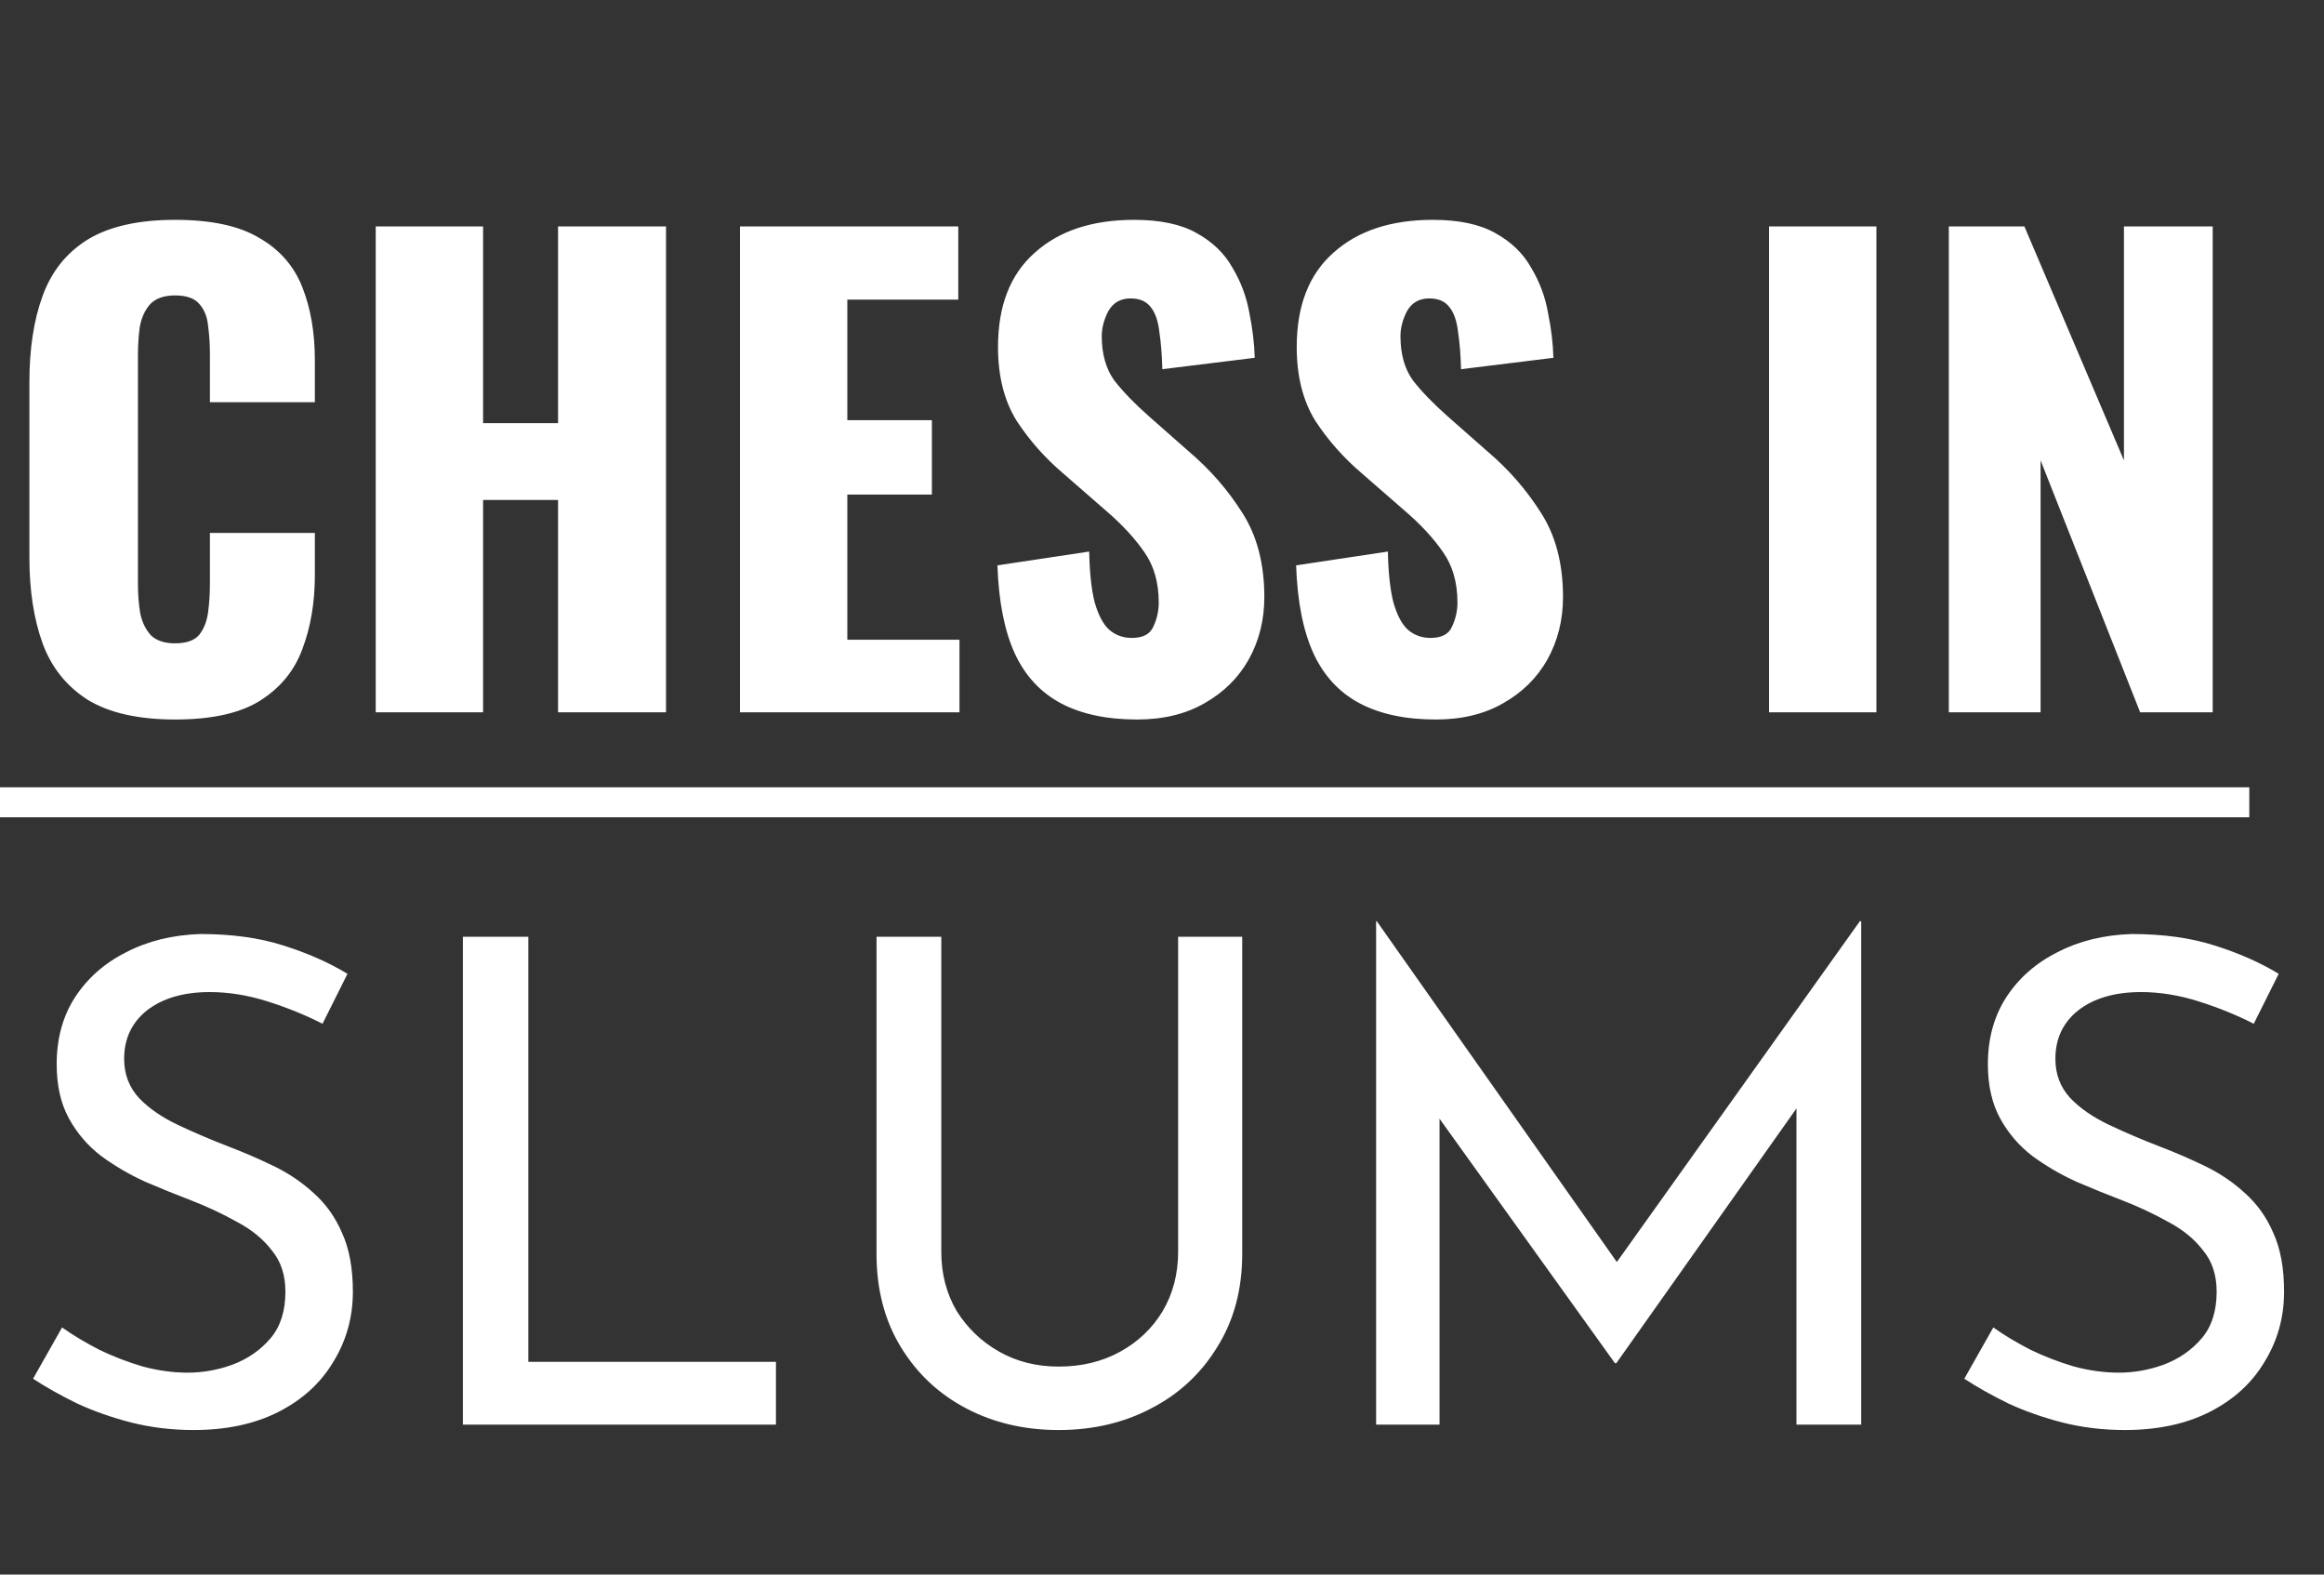 <svg width="62" height="42" viewBox="0 0 62 42" fill="none" xmlns="http://www.w3.org/2000/svg">
<rect x="0" y="0" width="62" height="42" fill="#333333" stroke="none"/>
<path d="M4.672 19.192C3.691 19.192 2.912 19.016 2.336 18.664C1.771 18.301 1.371 17.8 1.136 17.16C0.901 16.509 0.784 15.747 0.784 14.872V10.2C0.784 9.304 0.901 8.536 1.136 7.896C1.371 7.245 1.771 6.744 2.336 6.392C2.912 6.04 3.691 5.864 4.672 5.864C5.632 5.864 6.379 6.024 6.912 6.344C7.456 6.653 7.84 7.091 8.064 7.656C8.288 8.221 8.4 8.872 8.4 9.608V10.728H5.6V9.432C5.6 9.176 5.584 8.931 5.552 8.696C5.531 8.461 5.456 8.269 5.328 8.12C5.2 7.96 4.981 7.88 4.672 7.88C4.373 7.88 4.149 7.96 4 8.12C3.861 8.28 3.771 8.483 3.728 8.728C3.696 8.963 3.68 9.213 3.68 9.48V15.576C3.68 15.864 3.701 16.131 3.744 16.376C3.797 16.611 3.893 16.803 4.032 16.952C4.181 17.091 4.395 17.16 4.672 17.16C4.971 17.16 5.184 17.085 5.312 16.936C5.44 16.776 5.52 16.573 5.552 16.328C5.584 16.083 5.6 15.832 5.6 15.576V14.216H8.4V15.336C8.4 16.072 8.288 16.733 8.064 17.32C7.851 17.896 7.472 18.355 6.928 18.696C6.395 19.027 5.643 19.192 4.672 19.192ZM10.024 19V6.04H12.888V11.288H14.888V6.04H17.768V19H14.888V13.336H12.888V19H10.024ZM19.741 19V6.04H25.565V7.992H22.605V11.208H24.861V13.192H22.605V17.064H25.597V19H19.741ZM30.337 19.192C29.527 19.192 28.849 19.048 28.305 18.76C27.762 18.472 27.351 18.029 27.073 17.432C26.796 16.824 26.642 16.04 26.61 15.08L29.058 14.712C29.068 15.267 29.116 15.715 29.201 16.056C29.297 16.397 29.425 16.643 29.585 16.792C29.756 16.941 29.959 17.016 30.194 17.016C30.492 17.016 30.684 16.915 30.77 16.712C30.866 16.509 30.913 16.296 30.913 16.072C30.913 15.539 30.785 15.091 30.529 14.728C30.273 14.355 29.927 13.981 29.489 13.608L28.369 12.632C27.879 12.216 27.463 11.747 27.122 11.224C26.791 10.691 26.625 10.035 26.625 9.256C26.625 8.157 26.951 7.32 27.602 6.744C28.252 6.157 29.137 5.864 30.258 5.864C30.951 5.864 31.506 5.981 31.922 6.216C32.348 6.451 32.668 6.76 32.882 7.144C33.105 7.517 33.255 7.917 33.33 8.344C33.415 8.76 33.463 9.16 33.474 9.544L31.009 9.848C30.999 9.464 30.972 9.133 30.93 8.856C30.898 8.568 30.823 8.349 30.706 8.2C30.588 8.04 30.407 7.96 30.162 7.96C29.895 7.96 29.698 8.072 29.57 8.296C29.452 8.52 29.393 8.744 29.393 8.968C29.393 9.448 29.506 9.843 29.73 10.152C29.964 10.451 30.268 10.765 30.642 11.096L31.713 12.04C32.279 12.52 32.754 13.064 33.138 13.672C33.532 14.28 33.73 15.032 33.73 15.928C33.73 16.536 33.591 17.091 33.313 17.592C33.036 18.083 32.642 18.472 32.13 18.76C31.628 19.048 31.031 19.192 30.337 19.192ZM38.306 19.192C37.496 19.192 36.818 19.048 36.274 18.76C35.73 18.472 35.32 18.029 35.042 17.432C34.765 16.824 34.61 16.04 34.578 15.08L37.026 14.712C37.037 15.267 37.085 15.715 37.17 16.056C37.266 16.397 37.394 16.643 37.554 16.792C37.725 16.941 37.928 17.016 38.162 17.016C38.461 17.016 38.653 16.915 38.738 16.712C38.834 16.509 38.882 16.296 38.882 16.072C38.882 15.539 38.754 15.091 38.498 14.728C38.242 14.355 37.896 13.981 37.458 13.608L36.338 12.632C35.848 12.216 35.432 11.747 35.09 11.224C34.76 10.691 34.594 10.035 34.594 9.256C34.594 8.157 34.92 7.32 35.57 6.744C36.221 6.157 37.106 5.864 38.226 5.864C38.92 5.864 39.474 5.981 39.89 6.216C40.317 6.451 40.637 6.76 40.85 7.144C41.074 7.517 41.224 7.917 41.298 8.344C41.384 8.76 41.432 9.16 41.442 9.544L38.978 9.848C38.968 9.464 38.941 9.133 38.898 8.856C38.866 8.568 38.792 8.349 38.674 8.2C38.557 8.04 38.376 7.96 38.13 7.96C37.864 7.96 37.666 8.072 37.538 8.296C37.421 8.52 37.362 8.744 37.362 8.968C37.362 9.448 37.474 9.843 37.698 10.152C37.933 10.451 38.237 10.765 38.61 11.096L39.682 12.04C40.248 12.52 40.722 13.064 41.106 13.672C41.501 14.28 41.698 15.032 41.698 15.928C41.698 16.536 41.56 17.091 41.282 17.592C41.005 18.083 40.61 18.472 40.098 18.76C39.597 19.048 39 19.192 38.306 19.192ZM47.195 19V6.04H50.059V19H47.195ZM51.991 19V6.04H54.007L56.663 12.28V6.04H59.031V19H57.095L54.439 12.28V19H51.991Z" fill="white"/>
<path d="M0 21H60.007V21.8H0V21Z" fill="white"/>
<path d="M8.604 27.308C8.16 27.08 7.674 26.882 7.146 26.714C6.618 26.546 6.102 26.462 5.598 26.462C4.902 26.462 4.344 26.624 3.924 26.948C3.516 27.272 3.312 27.704 3.312 28.244C3.312 28.652 3.444 29 3.708 29.288C3.972 29.564 4.32 29.804 4.752 30.008C5.184 30.212 5.634 30.404 6.102 30.584C6.51 30.74 6.912 30.914 7.308 31.106C7.704 31.298 8.058 31.538 8.37 31.826C8.694 32.114 8.946 32.468 9.126 32.888C9.318 33.308 9.414 33.83 9.414 34.454C9.414 35.138 9.24 35.762 8.892 36.326C8.556 36.89 8.07 37.334 7.434 37.658C6.798 37.982 6.042 38.144 5.166 38.144C4.59 38.144 4.038 38.078 3.51 37.946C2.994 37.814 2.514 37.646 2.07 37.442C1.626 37.226 1.23 37.004 0.882 36.776L1.656 35.408C1.944 35.612 2.274 35.81 2.646 36.002C3.018 36.182 3.408 36.332 3.816 36.452C4.224 36.56 4.62 36.614 5.004 36.614C5.412 36.614 5.814 36.542 6.21 36.398C6.618 36.242 6.954 36.008 7.218 35.696C7.482 35.384 7.614 34.97 7.614 34.454C7.614 34.01 7.494 33.644 7.254 33.356C7.026 33.056 6.72 32.804 6.336 32.6C5.952 32.384 5.544 32.192 5.112 32.024C4.704 31.868 4.29 31.7 3.87 31.52C3.45 31.328 3.06 31.1 2.7 30.836C2.34 30.56 2.052 30.224 1.836 29.828C1.62 29.432 1.512 28.952 1.512 28.388C1.512 27.704 1.674 27.11 1.998 26.606C2.334 26.09 2.79 25.688 3.366 25.4C3.942 25.1 4.602 24.938 5.346 24.914C6.186 24.914 6.924 25.016 7.56 25.22C8.208 25.424 8.778 25.676 9.27 25.976L8.604 27.308ZM12.349 24.986H14.095V36.326H20.701V38H12.349V24.986ZM25.112 33.392C25.112 33.98 25.25 34.508 25.526 34.976C25.814 35.432 26.192 35.792 26.66 36.056C27.128 36.32 27.656 36.452 28.244 36.452C28.856 36.452 29.402 36.32 29.882 36.056C30.362 35.792 30.74 35.432 31.016 34.976C31.292 34.508 31.43 33.98 31.43 33.392V24.986H33.14V33.446C33.14 34.394 32.918 35.222 32.474 35.93C32.042 36.638 31.454 37.184 30.71 37.568C29.978 37.952 29.156 38.144 28.244 38.144C27.332 38.144 26.51 37.952 25.778 37.568C25.046 37.184 24.464 36.638 24.032 35.93C23.6 35.222 23.384 34.394 23.384 33.446V24.986H25.112V33.392ZM36.712 38V24.572H36.73L43.552 34.256L42.814 34.112L49.618 24.572H49.654V38H47.926V28.532L48.034 29.414L43.12 36.362H43.084L38.098 29.414L38.404 28.604V38H36.712ZM60.126 27.308C59.681 27.08 59.196 26.882 58.667 26.714C58.139 26.546 57.623 26.462 57.12 26.462C56.423 26.462 55.865 26.624 55.446 26.948C55.038 27.272 54.834 27.704 54.834 28.244C54.834 28.652 54.965 29 55.23 29.288C55.493 29.564 55.842 29.804 56.273 30.008C56.706 30.212 57.156 30.404 57.623 30.584C58.032 30.74 58.434 30.914 58.83 31.106C59.225 31.298 59.58 31.538 59.892 31.826C60.215 32.114 60.468 32.468 60.648 32.888C60.84 33.308 60.935 33.83 60.935 34.454C60.935 35.138 60.761 35.762 60.413 36.326C60.078 36.89 59.592 37.334 58.956 37.658C58.319 37.982 57.563 38.144 56.688 38.144C56.111 38.144 55.559 38.078 55.032 37.946C54.516 37.814 54.035 37.646 53.592 37.442C53.148 37.226 52.752 37.004 52.404 36.776L53.178 35.408C53.465 35.612 53.795 35.81 54.167 36.002C54.539 36.182 54.929 36.332 55.337 36.452C55.745 36.56 56.142 36.614 56.526 36.614C56.934 36.614 57.336 36.542 57.731 36.398C58.139 36.242 58.475 36.008 58.739 35.696C59.004 35.384 59.136 34.97 59.136 34.454C59.136 34.01 59.016 33.644 58.776 33.356C58.547 33.056 58.242 32.804 57.858 32.6C57.474 32.384 57.066 32.192 56.633 32.024C56.225 31.868 55.812 31.7 55.392 31.52C54.971 31.328 54.581 31.1 54.221 30.836C53.861 30.56 53.574 30.224 53.358 29.828C53.142 29.432 53.033 28.952 53.033 28.388C53.033 27.704 53.196 27.11 53.52 26.606C53.855 26.09 54.312 25.688 54.888 25.4C55.464 25.1 56.123 24.938 56.867 24.914C57.708 24.914 58.446 25.016 59.081 25.22C59.73 25.424 60.3 25.676 60.791 25.976L60.126 27.308Z" fill="white"/>
</svg>
